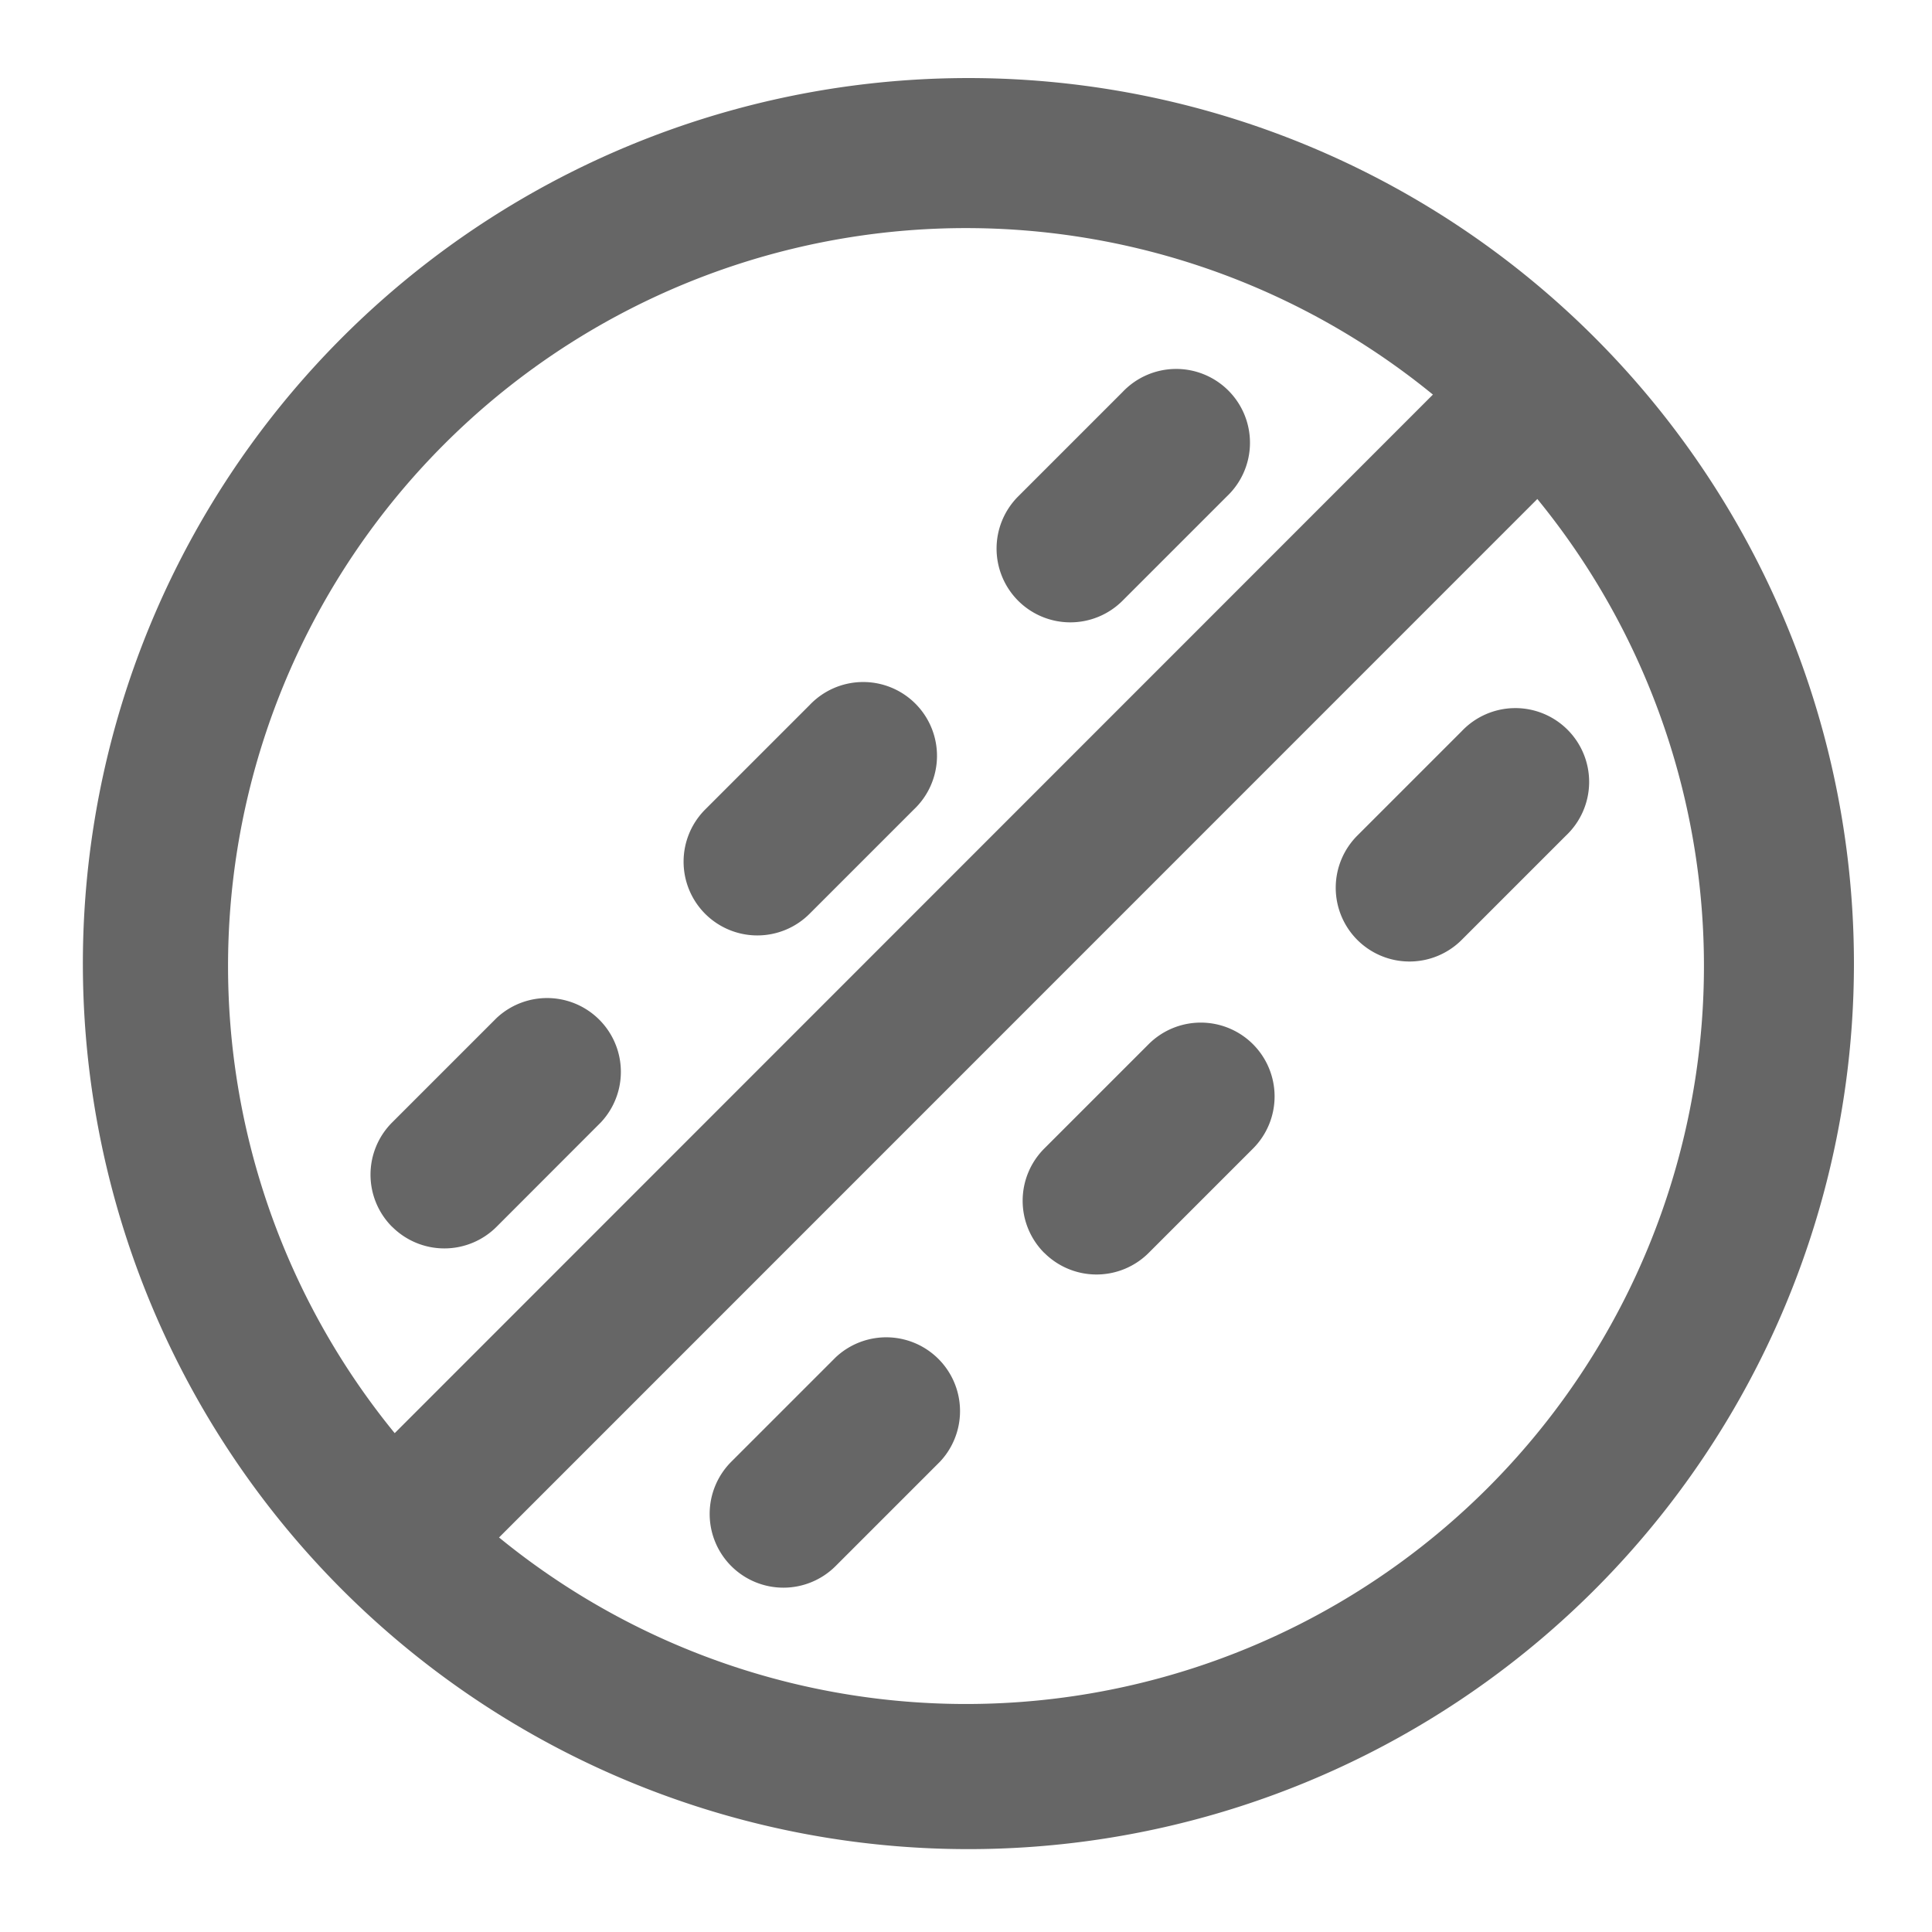 <svg xmlns="http://www.w3.org/2000/svg" width="20" height="20" fill="none"><path fill="#666" fill-rule="evenodd" d="M15.402 15.402A7.639 7.639 0 1 0 4.598 4.599a7.639 7.639 0 0 0 10.804 10.803m1.08 1.08A9.167 9.167 0 1 0 3.518 3.518a9.167 9.167 0 0 0 12.964 12.964" clip-rule="evenodd"/><path fill="#666" fill-rule="evenodd" d="M16.82 4.26 4.6 16.482l-1.08-1.08L15.74 3.178zM4.059 12.7a.764.764 0 0 1 0-1.08l1.08-1.08a.764.764 0 0 1 1.08 1.08L5.14 12.7a.764.764 0 0 1-1.08 0M7.57 16.212a.764.764 0 0 1 0-1.08l1.08-1.08a.764.764 0 0 1 1.08 1.08l-1.08 1.08a.764.764 0 0 1-1.08 0M7.3 9.46a.764.764 0 0 1 0-1.08L8.38 7.3a.764.764 0 1 1 1.08 1.08L8.38 9.46a.764.764 0 0 1-1.08 0M10.81 12.97a.764.764 0 0 1 0-1.08l1.08-1.08a.764.764 0 1 1 1.081 1.08l-1.08 1.08a.764.764 0 0 1-1.08 0M10.54 6.219a.764.764 0 0 1 0-1.08l1.08-1.08a.764.764 0 1 1 1.08 1.08l-1.08 1.08a.764.764 0 0 1-1.08 0M14.051 9.73a.764.764 0 0 1 0-1.08l1.08-1.08a.764.764 0 1 1 1.08 1.08l-1.08 1.08a.764.764 0 0 1-1.08 0" clip-rule="evenodd"/></svg>